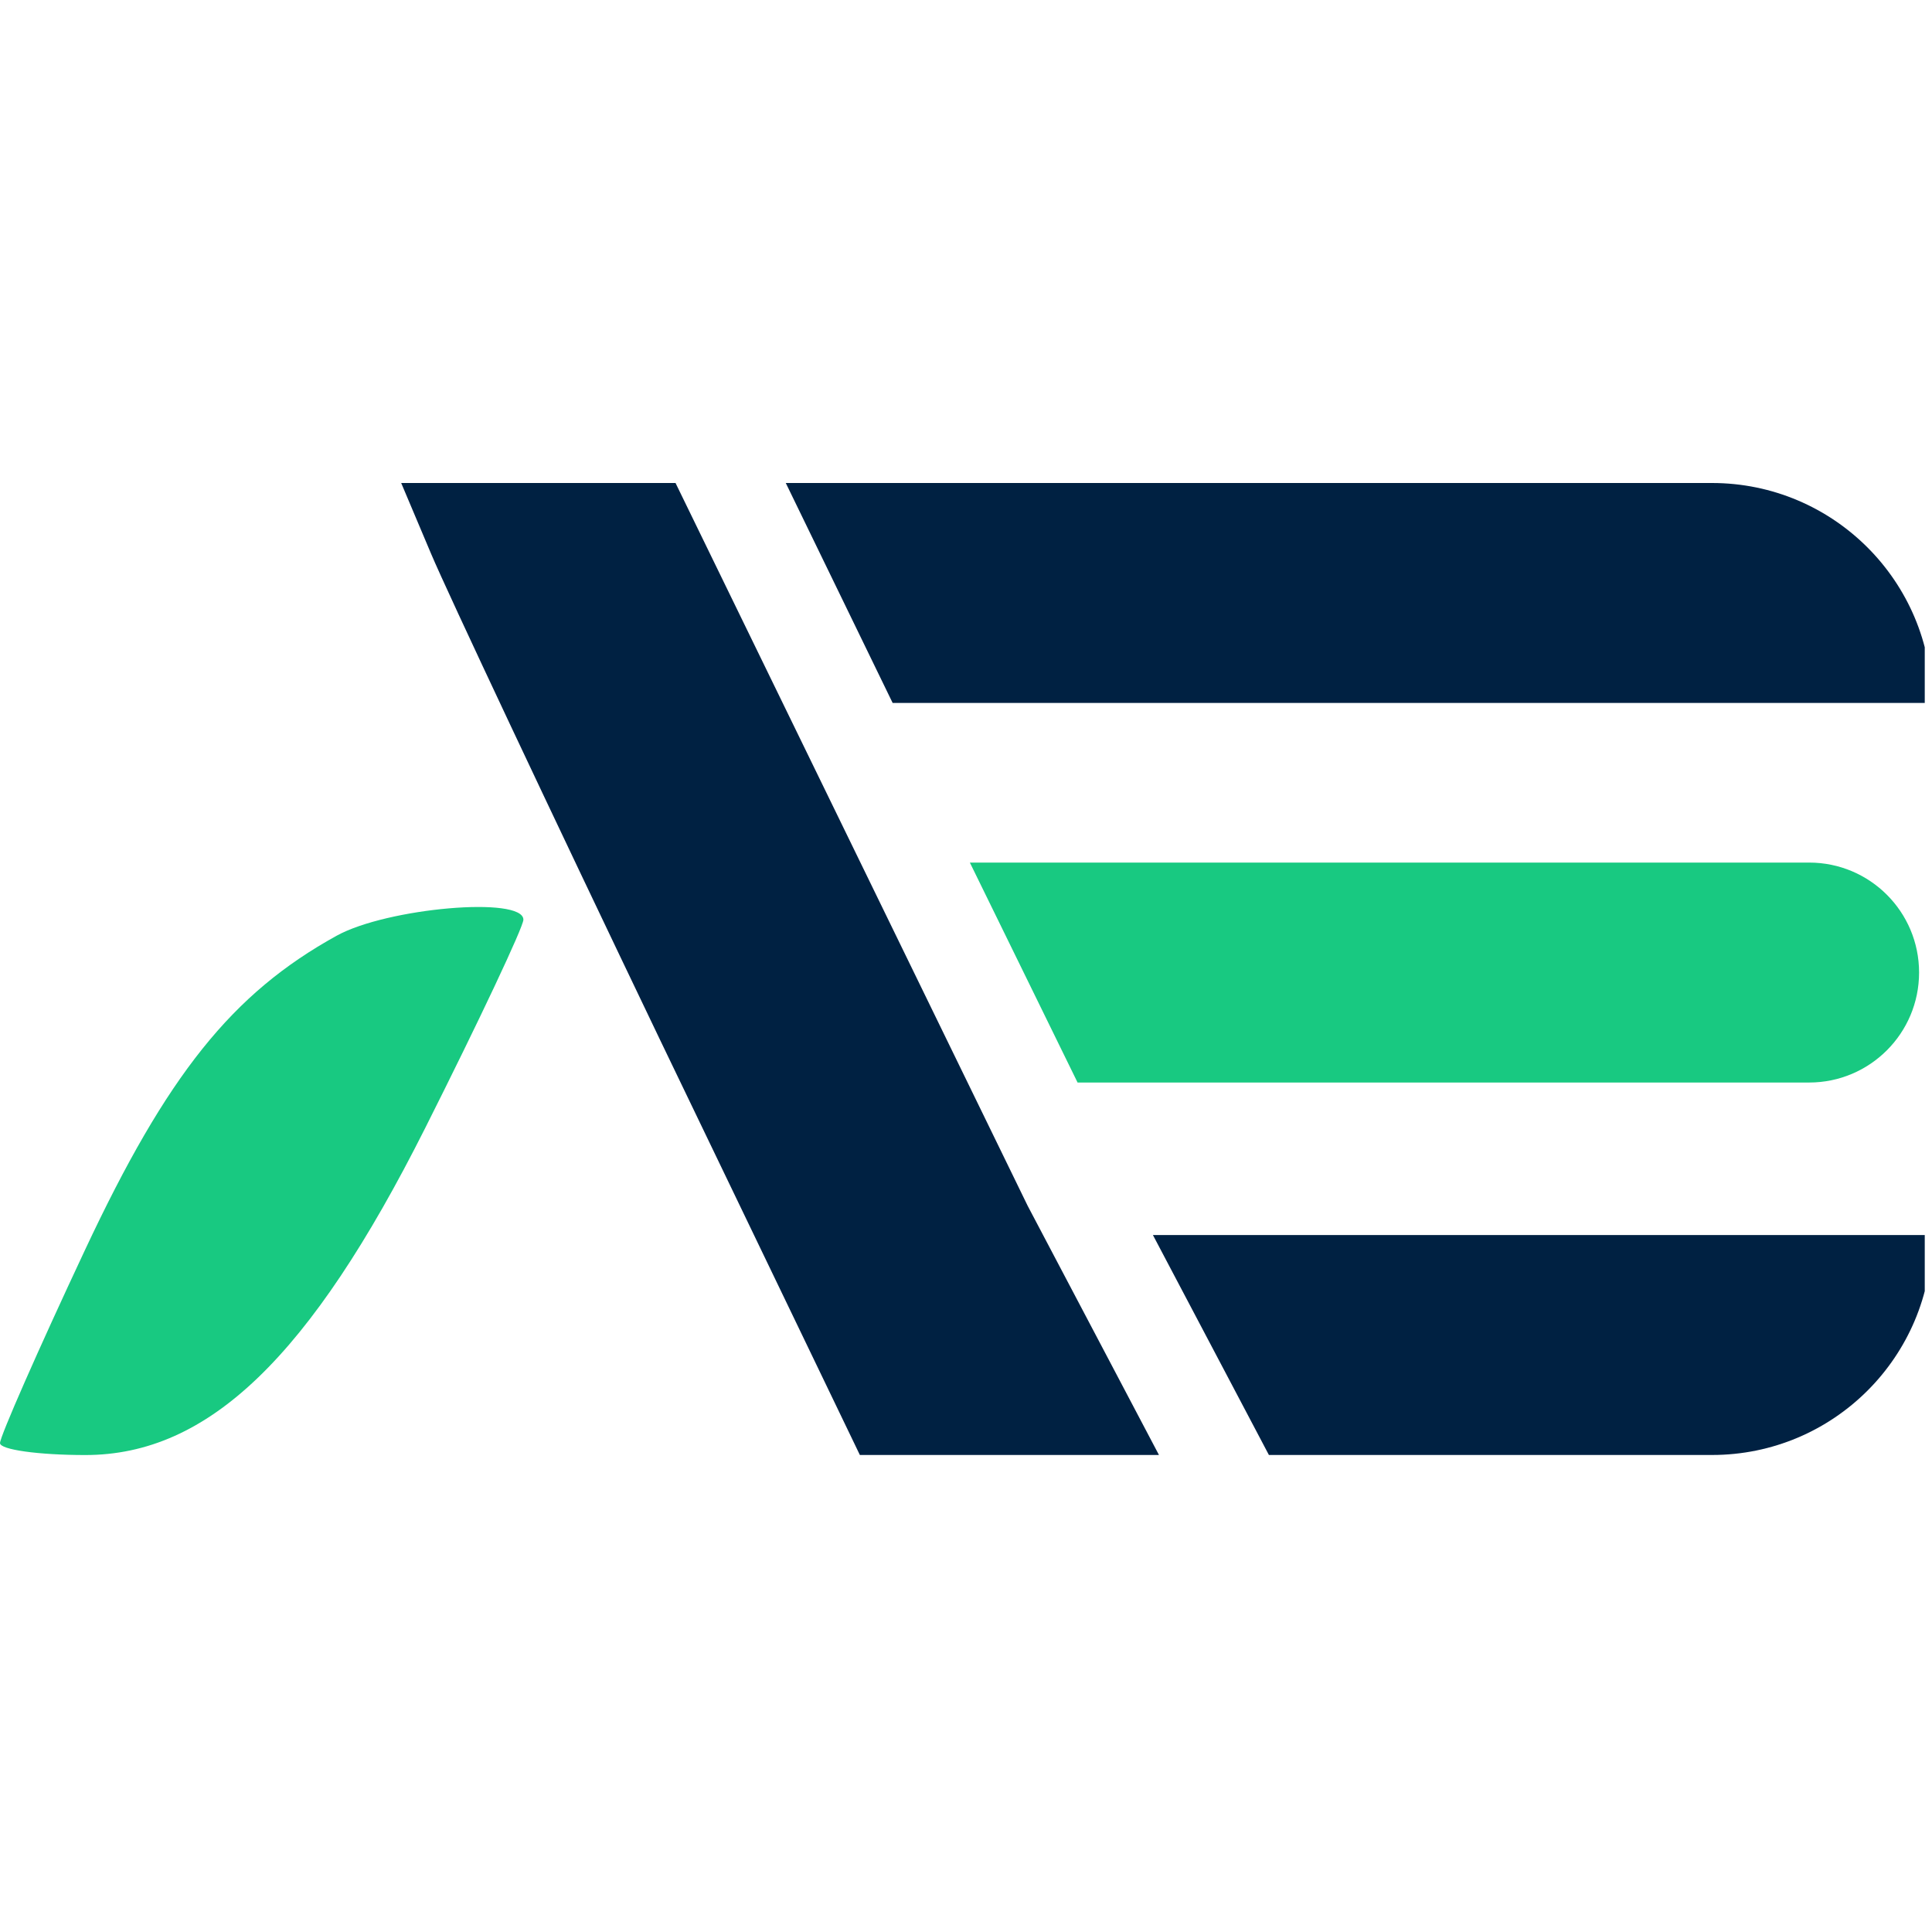 <svg width="32" height="32" viewBox="0 0 32 32" fill="none" xmlns="http://www.w3.org/2000/svg">
<g clip-path="url(#clip0_6954_39383)">
<path d="M10.939 17.237C9.123 13.449 7.414 9.82 7.141 9.174L6.645 8H8.917H11.189L14.105 13.986L17.021 19.971L19.196 24.099H14.242L10.939 17.237Z" fill="#002142"/>
<path fill-rule="evenodd" clip-rule="evenodd" d="M5.573 15.5C3.845 16.455 2.77 17.799 1.408 20.703C0.633 22.354 0 23.794 0 23.902C0 24.011 0.636 24.1 1.413 24.1C3.45 24.1 5.134 22.48 7.042 18.685C7.937 16.905 8.669 15.352 8.669 15.233C8.669 14.841 6.413 15.035 5.573 15.5Z" fill="#18C981"/>
<path d="M16.064 14.287H29.965C30.971 14.287 31.786 15.102 31.786 16.108V16.108C31.786 17.114 30.971 17.93 29.965 17.93H17.848L16.064 14.287Z" fill="#18C981"/>
<path d="M13.015 8H28.355C30.367 8 31.998 9.631 31.998 11.643V11.643H14.785L13.015 8Z" fill="#002142"/>
<path d="M19.096 20.456H32V20.456C32 22.468 30.369 24.099 28.357 24.099L21.017 24.099L19.096 20.456Z" fill="#002142"/>
</g>
<defs>
<clipPath id="clip0_6954_39383">
<rect width="31.88" height="32" fill="white"/>
</clipPath>
</defs>
</svg>
